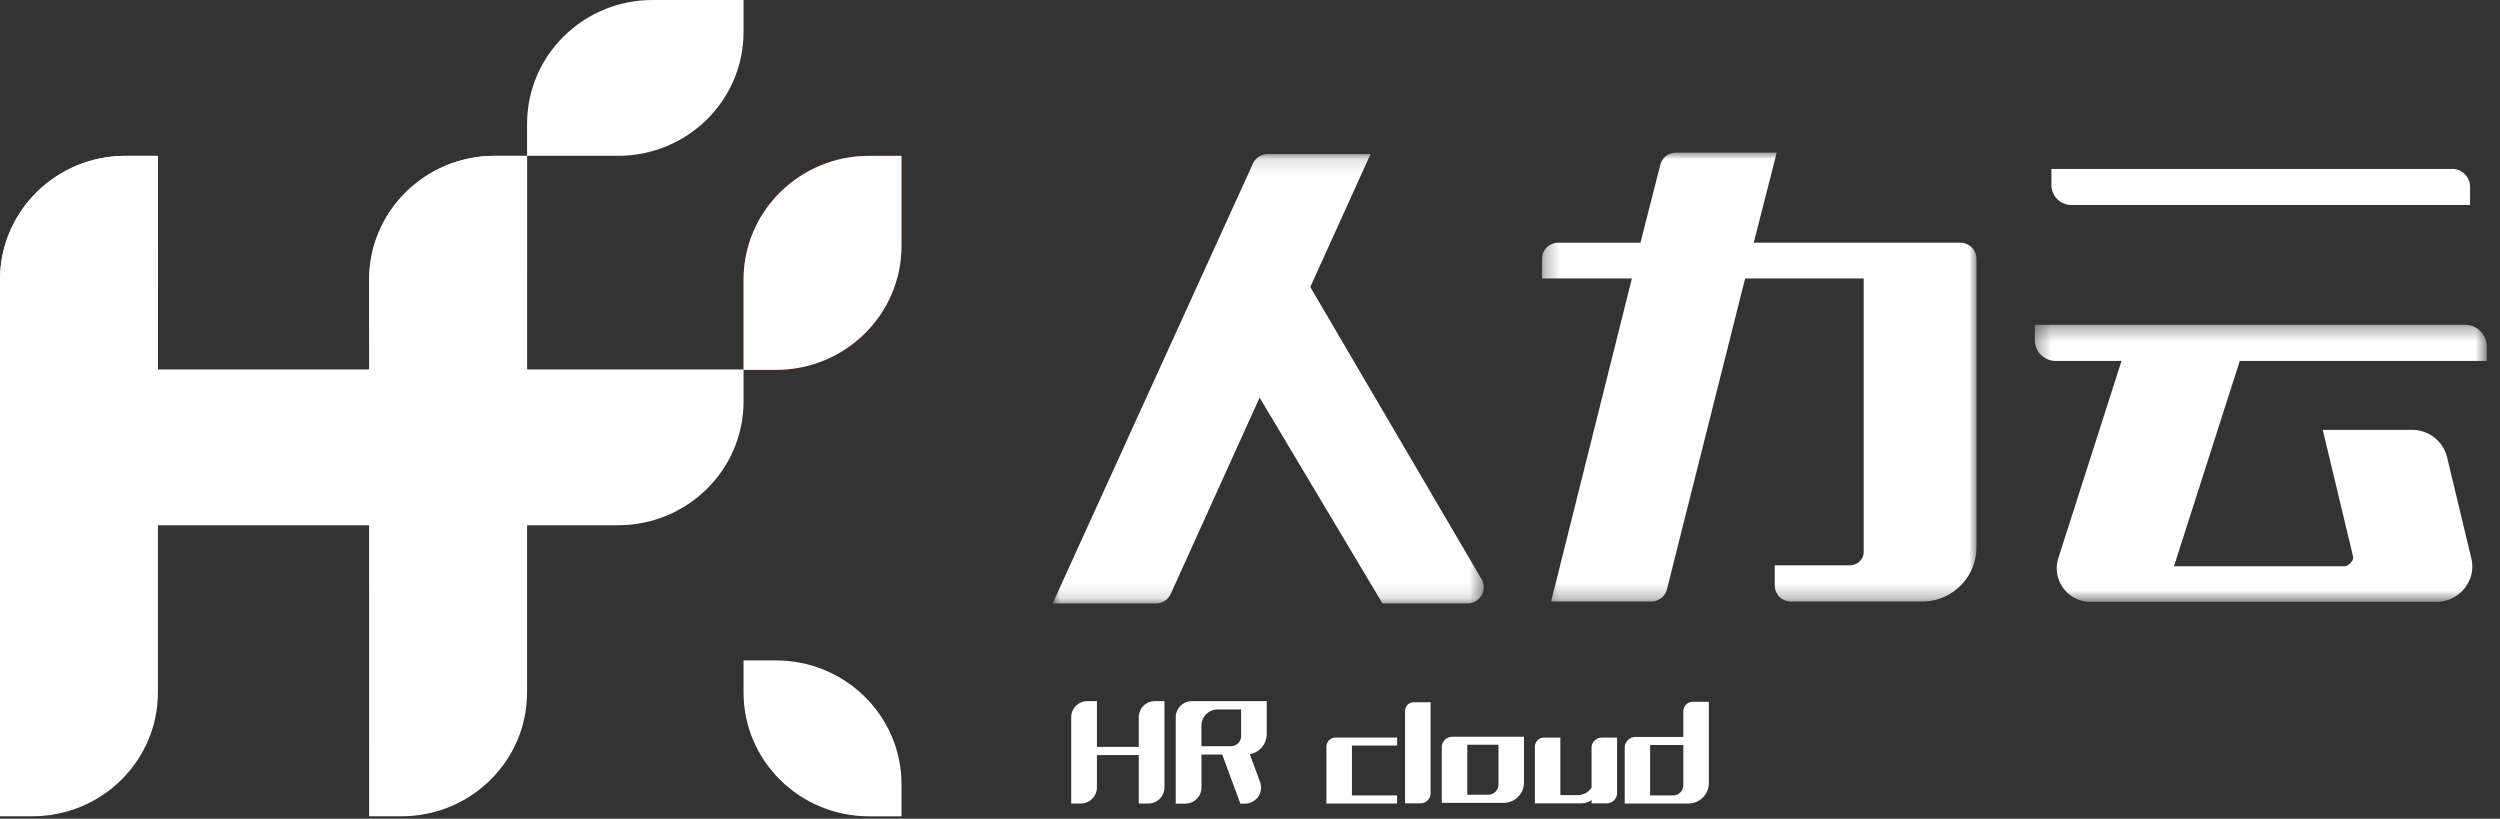 <svg width="171" height="56" viewBox="0 0 171 56" xmlns="http://www.w3.org/2000/svg" xmlns:xlink="http://www.w3.org/1999/xlink"><rect x="0" y="0" width="171" height="56" fill="#333333" stroke="none"/><title>Group 75</title><defs><linearGradient x1="50%" y1="0%" x2="50%" y2="100%" id="a"><stop stop-color="#FFF" offset="0%"/><stop offset="100%"/></linearGradient><path d="M10.802 47.364V10.66H8.585C3.844 10.659 0 14.45 0 19.129v36.706h2.218c4.741 0 8.584-3.793 8.584-8.47" id="b"/><path d="M36.052 47.364V10.66h-2.218c-4.741 0-8.585 3.792-8.585 8.47v36.706h2.218c4.742 0 8.585-3.793 8.585-8.47" id="c"/><path d="M61.661 16.826V10.66h-2.217c-4.742 0-8.585 3.792-8.585 8.47v6.168h2.218c4.741 0 8.584-3.793 8.584-8.47" id="d"/><path id="e" d="M0 .129v30.737h29.488V.129H0z"/><path id="g" d="M30 .03H.28v30.706H30V.03z"/><path id="i" d="M31.267 19.29V.335H.349v18.953h30.918z"/></defs><g fill="none" fill-rule="evenodd"><g><use fill="url(#a)" xlink:href="#b"/><use fill="#FFF" xlink:href="#b"/></g><g><use fill="url(#a)" xlink:href="#c"/><use fill="#FFF" xlink:href="#c"/></g><path d="M42.274 10.659h-6.222V8.47C36.052 3.792 39.895 0 44.637 0h6.222v2.188c0 4.678-3.844 8.47-8.585 8.47" fill="#FFF"/><g><use fill="#CC411B" xlink:href="#d"/><use fill="#FFF" xlink:href="#d"/></g><path d="M0 25.27h50.86v2.187c0 4.679-3.844 8.47-8.586 8.47H0V25.27zM50.858 45.173h2.22c4.741 0 8.585 3.792 8.585 8.47v2.192h-2.22c-4.742 0-8.585-3.793-8.585-8.47v-2.192z" fill="#FFF"/><g><path d="M79.648 47.959v5.9c0 .609-.495 1.102-1.106 1.102h-.652v-3.313h-2.861v2.21c0 .61-.495 1.103-1.107 1.103h-.652v-5.9c0-.609.496-1.102 1.107-1.102h.652v3.128h2.861v-2.026c0-.609.496-1.102 1.106-1.102h.652zM82.18 51.04h2.012a.699.699 0 0 0 .702-.699v-1.814h-1.608c-.612 0-1.107.494-1.107 1.103v1.41zm-1.107 3.929h-.653v-5.907c0-.61.496-1.103 1.107-1.103h5.117v2.244c0 .692-.501 1.269-1.156 1.384l.7 1.898a1.103 1.103 0 0 1-1.038 1.484h-.31l-1.242-3.36H82.18v2.257c0 .61-.495 1.103-1.106 1.103zM92.472 54.405h3.09v.557h-4.835v-3.883c0-.35.284-.632.635-.632h4.2v.548h-3.09v3.41zM97.852 48.036v6.221c0 .38-.31.69-.691.69h-1.054v-6.329c0-.321.262-.582.584-.582h1.16zM100.362 50.942v3.417h1.438a.698.698 0 0 0 .697-.694v-2.723h-2.135zm-1.02-.55h4.899v3.128c0 .77-.628 1.395-1.393 1.395h-4.23v-3.8c0-.399.324-.722.723-.722zM110.608 50.454v3.785c0 .39-.317.707-.71.707h-1.034v-.228c-.176.137-.406.228-.735.228h-3.144V51.07c0-.34.277-.616.618-.616h1.126v3.935h1.094c.467 0 .788-.16 1.04-.503v-2.733a.7.7 0 0 1 .702-.699h1.043zM114.443 54.405a.698.698 0 0 0 .697-.694v-2.754h-2.273v3.448h1.576zm1.334-6.4h1.107v5.56c0 .768-.63 1.397-1.4 1.397h-4.354v-3.82c0-.405.33-.734.737-.734h3.273v-1.766c0-.351.285-.636.637-.636z" fill="#FFF"/><g transform="translate(72 10.41)"><mask id="f" fill="#fff"><use xlink:href="#e"/></mask><path d="M21.744.129l-4.12 9.094L29.334 29.2a1.107 1.107 0 0 1-.958 1.666h-5.814l-8.404-14.081-6.083 13.433a1.104 1.104 0 0 1-1.006.648h-7.07L13.7.778a1.11 1.11 0 0 1 1.011-.65h7.034z" fill="#FFF" mask="url(#f)"/></g><g transform="translate(105.193 10.41)"><mask id="h" fill="#fff"><use xlink:href="#g"/></mask><path d="M1.391 6.191h5.623L8.372.863C8.497.373 8.938.03 9.445.03h6.889l-1.57 6.16H28.89c.613 0 1.11.496 1.11 1.107V27.02a3.722 3.722 0 0 1-3.728 3.716h-8.97c-.608 0-1.1-.491-1.1-1.097v-1.38h5.133c.49 0 .948-.392.948-.913V8.636h-8.109L8.828 29.893a1.116 1.116 0 0 1-1.083.843H.9l5.527-22.1H.279V7.3c0-.612.498-1.109 1.112-1.109" fill="#FFF" mask="url(#h)"/></g><g transform="translate(138.828 21.88)"><mask id="j" fill="#fff"><use xlink:href="#i"/></mask><path d="M.35.336h29.435a1.48 1.48 0 0 1 1.482 1.477v.993H14.373l-4.5 14.045h11.642c.163 0 .326-.097.457-.26.13-.13.196-.293.13-.488l-2.054-8.582h6.106c1.143 0 2.137.78 2.402 1.89l1.667 6.953c.163.747-.033 1.43-.49 2.015-.521.618-1.206.91-1.924.91H4.164c-1.564 0-2.676-1.517-2.2-3.002l4.32-13.48h-4.51A1.423 1.423 0 0 1 .35 1.385V.336z" fill="#FFF" mask="url(#j)"/></g><path d="M140.318 11.553h27.405c.68 0 1.23.548 1.23 1.225v1.245H141.69a1.37 1.37 0 0 1-1.373-1.367v-1.103z" fill="#FFF"/></g></g></svg>